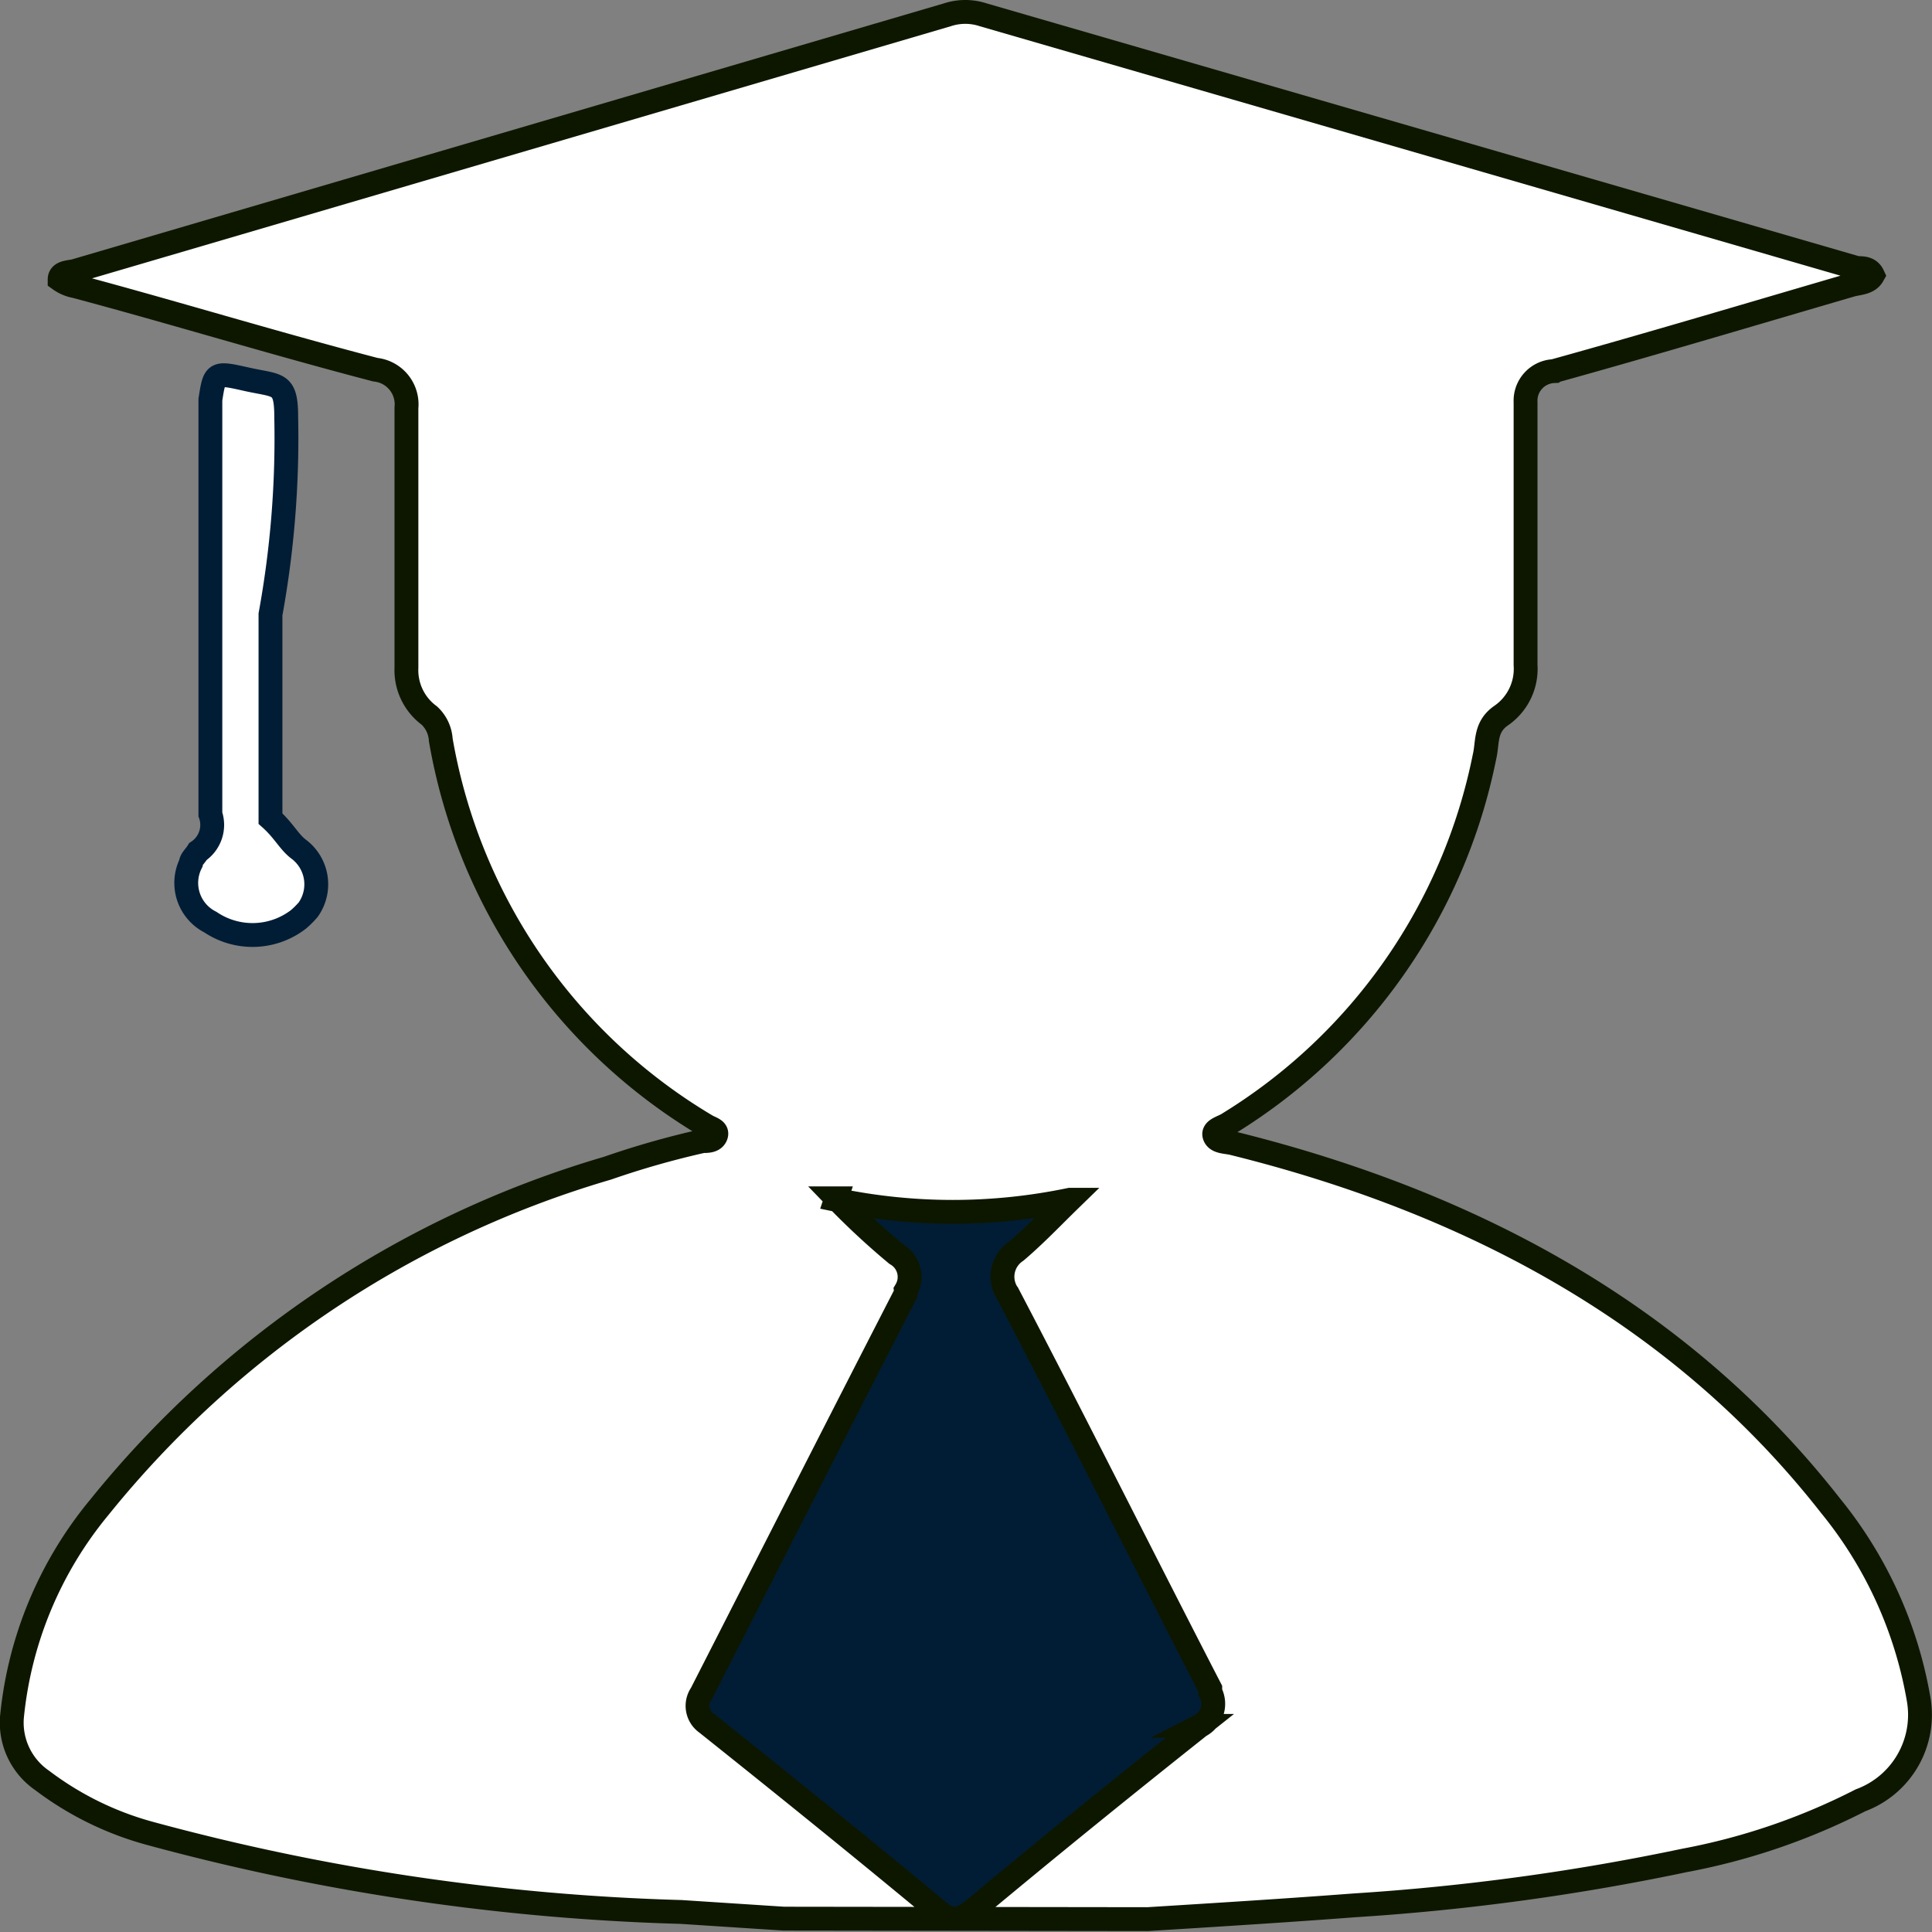 <svg xmlns="http://www.w3.org/2000/svg" viewBox="0 0 40.5 40.5"><rect x="0" y="0" width="40.5" height="40.5" fill="#808080" stroke="none"/><defs><style>.cls-1{fill:#011d35;}.cls-1,.cls-3{stroke:#011d35;}.cls-1,.cls-2,.cls-3{stroke-miterlimit:10;stroke-width:0.5px;}.cls-2,.cls-3{fill:#fff;}.cls-2{stroke:#0d1700;}</style></defs><title>Recurso 3</title><g id="Capa_2" data-name="Capa 2"><g id="Capa_1-2" data-name="Capa 1"><g id="Capa_1-2-2" data-name="Capa 1-2"><g id="Capa_3" data-name="Capa 3"><ellipse class="cls-1" cx="19.93" cy="31.81" rx="7.84" ry="8.14"/><g id="Capa_1-2-2-2" data-name="Capa 1-2-2"><path class="cls-2" d="M16.43,40.22l-2.15-.14A47.49,47.49,0,0,1,3.17,38.44,6.61,6.61,0,0,1,.88,37.32,1.47,1.47,0,0,1,.25,36,8.13,8.13,0,0,1,2.08,31.6a21.41,21.41,0,0,1,10.65-7.11,18.32,18.32,0,0,1,2-.57c.1,0,.24,0,.28-.12s-.12-.15-.2-.2a11.72,11.72,0,0,1-5.57-8.09A.76.76,0,0,0,9,15a1.18,1.18,0,0,1-.48-1V8.55a.73.73,0,0,0-.65-.8h0C5.69,7.18,3.64,6.55,1.58,6a.81.81,0,0,1-.33-.14c0-.16.2-.15.32-.18L19.86.31a1.2,1.2,0,0,1,.75,0L38.93,5.62c.12,0,.26,0,.33.15-.09.16-.28.16-.44.2-2.09.61-4.16,1.23-6.25,1.81a.62.62,0,0,0-.59.65v.05c0,1.81,0,3.64,0,5.46A1.19,1.19,0,0,1,31.47,15c-.35.24-.28.57-.35.86a11.73,11.73,0,0,1-5.36,7.69c-.11.08-.35.12-.3.26s.26.12.4.16c5.28,1.31,9.52,3.77,12.51,7.59a8.77,8.77,0,0,1,1.85,4.06A1.91,1.91,0,0,1,39,37.74,13.56,13.56,0,0,1,35.31,39a48.5,48.5,0,0,1-6.9.94c-1.45.11-2.9.2-4.35.29Zm1.1-15.1a15.7,15.7,0,0,0,1.26,1.17.55.55,0,0,1,.2.76.21.21,0,0,1,0,.06c-1.44,2.8-2.86,5.6-4.29,8.4a.44.44,0,0,0,.11.61l0,0c1.63,1.3,3.24,2.6,4.83,3.92.3.25.46.23.76,0,1.57-1.31,3.15-2.59,4.75-3.86a.52.52,0,0,0,.22-.71l0-.07c-1.42-2.75-2.8-5.52-4.24-8.27a.64.64,0,0,1,.17-.9l0,0c.4-.34.76-.72,1.13-1.08a12,12,0,0,1-4.91,0Z"/><path class="cls-3" d="M5.67,12.88v4.28c.28.25.39.49.59.64a.92.92,0,0,1,.2,1.27,1.89,1.89,0,0,1-.2.2h0a1.58,1.58,0,0,1-1.85.06A.92.92,0,0,1,4,18.1c0-.08.09-.15.15-.25h0a.67.67,0,0,0,.26-.78V8.38c.09-.58.09-.58.76-.43S6,8,6,8.75A20.57,20.57,0,0,1,5.67,12.88Z"/></g></g></g></g></g></svg>